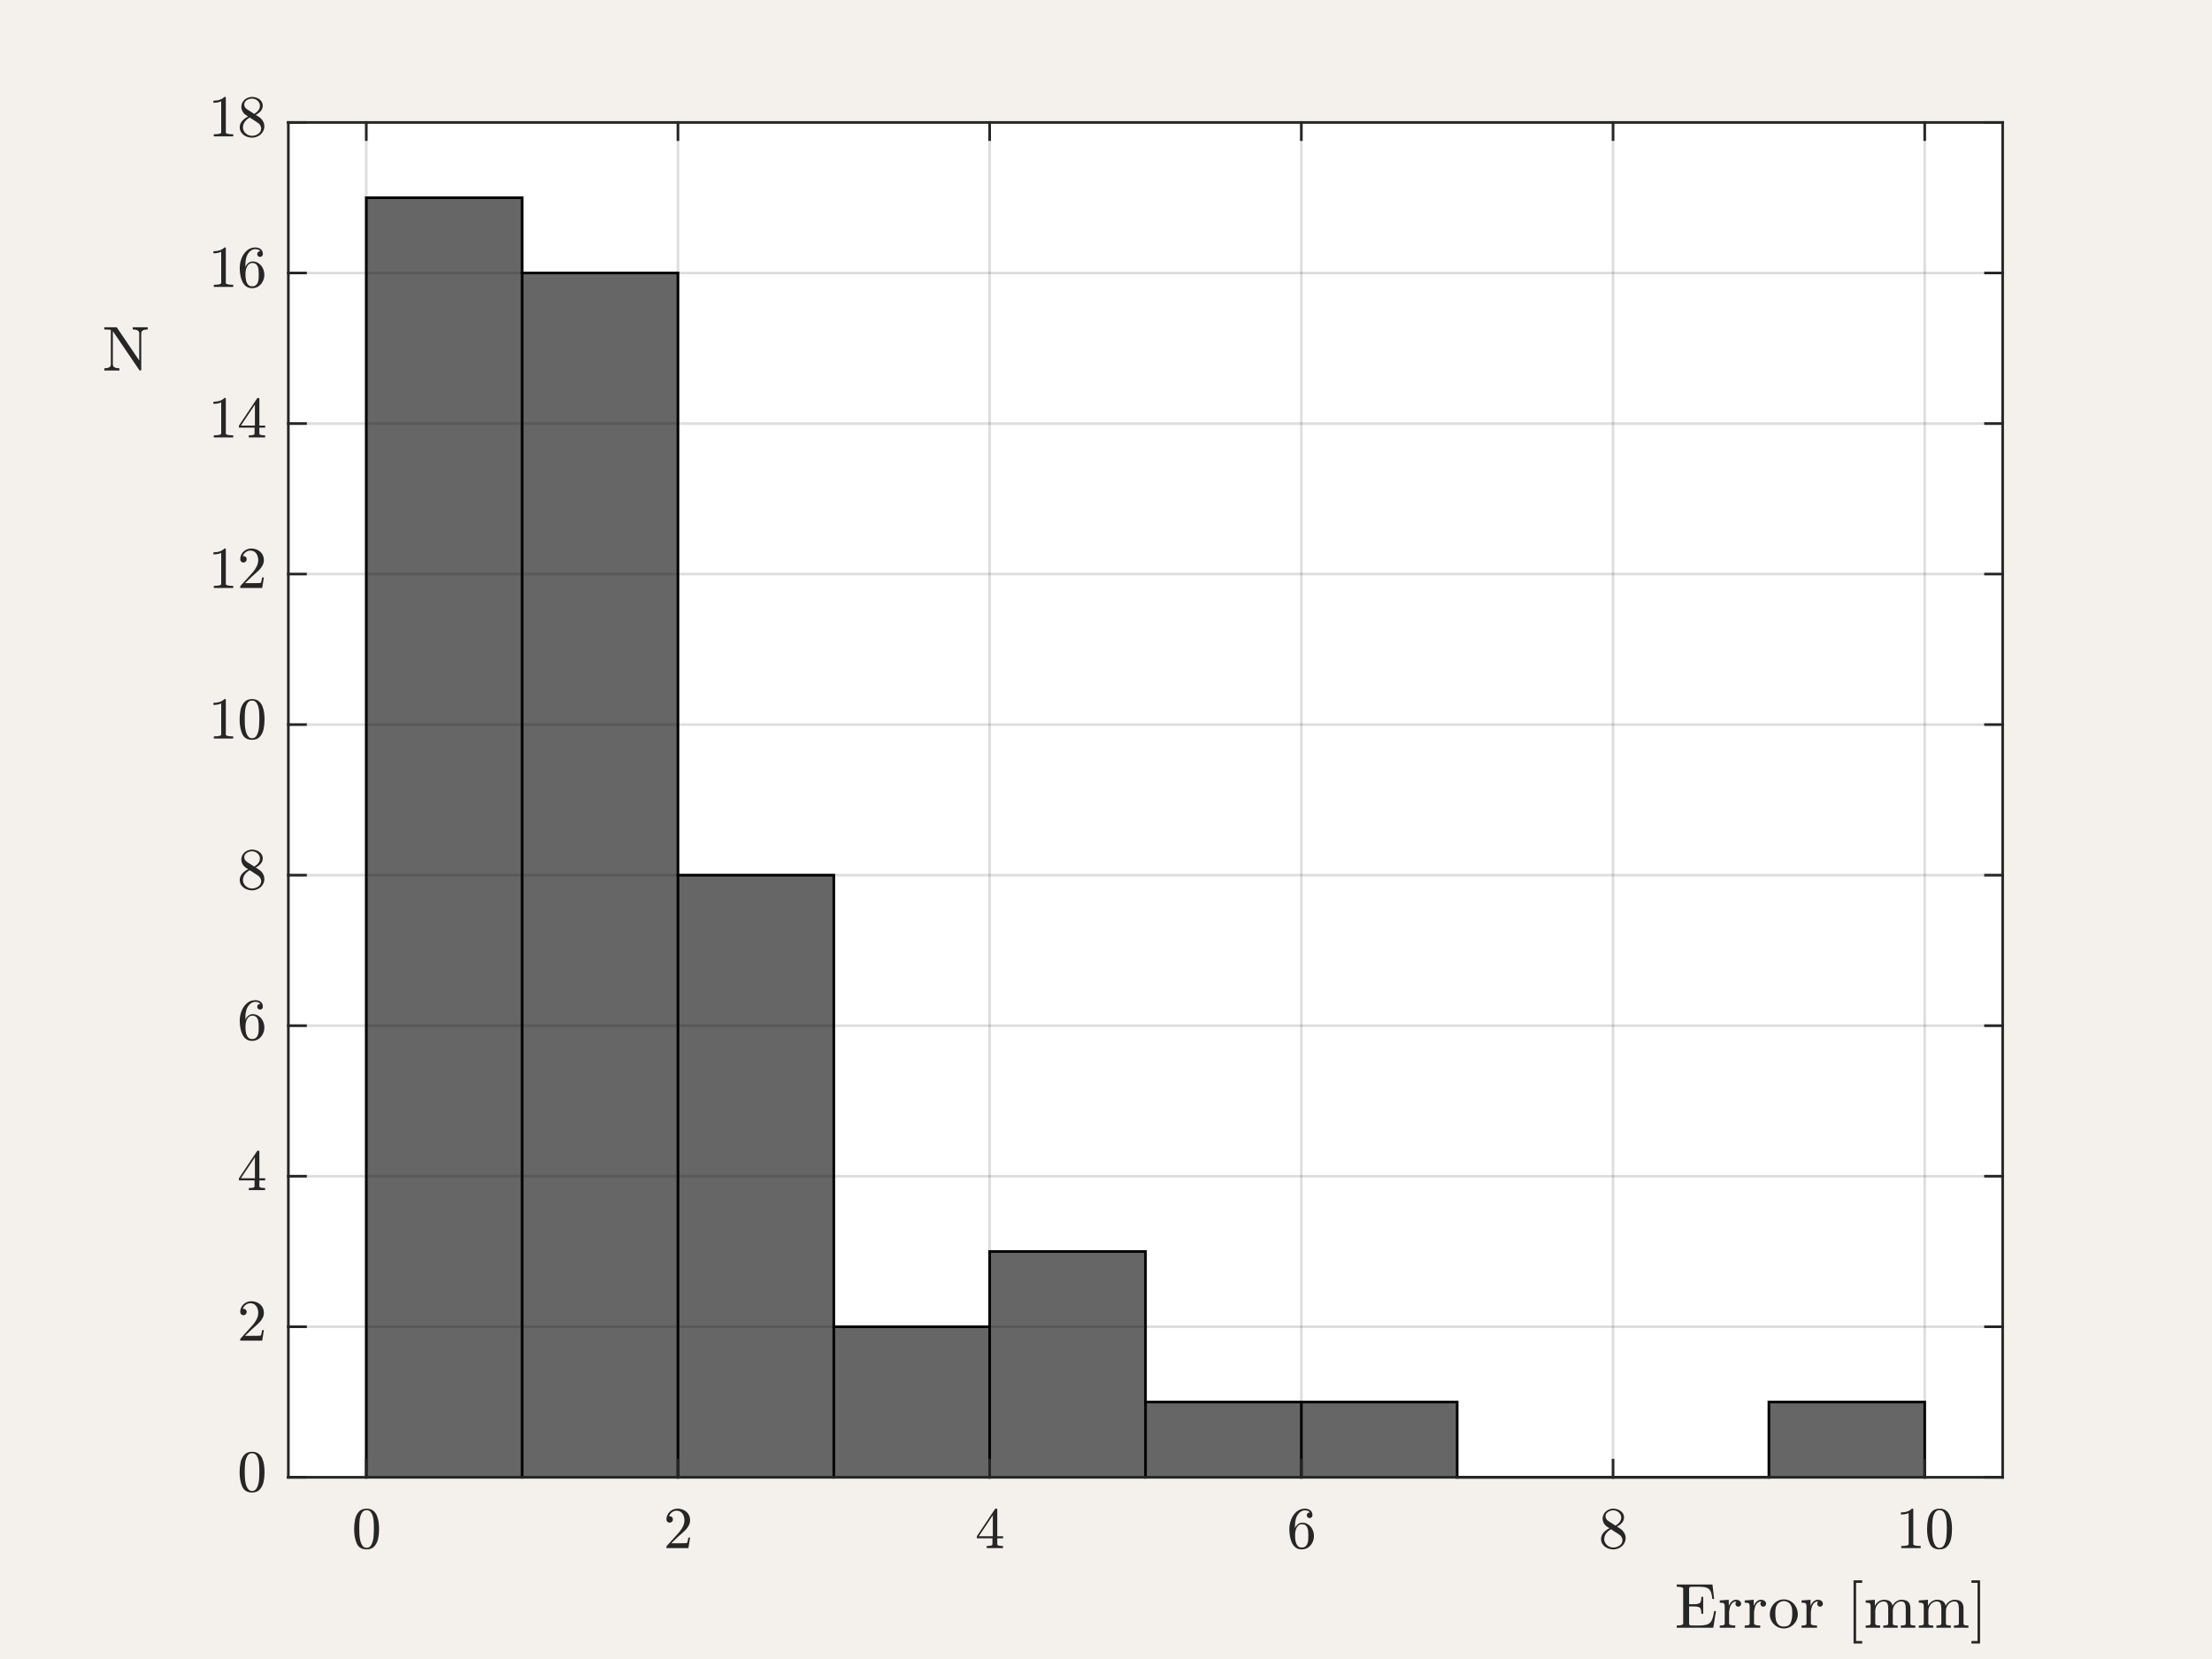 <?xml version="1.0" encoding="UTF-8"?>
<svg xmlns="http://www.w3.org/2000/svg" xmlns:xlink="http://www.w3.org/1999/xlink" width="420pt" height="315pt" viewBox="0 0 420 315" version="1.1">
<g id="surface1">
<rect x="0" y="0" width="420" height="315" style="fill:rgb(95.689%,94.51%,92.549%);fill-opacity:1;stroke:none;"/>
<rect x="0" y="0" width="420" height="315" style="fill:rgb(95.689%,94.51%,92.549%);fill-opacity:1;stroke:none;"/>
<path style=" stroke:none;fill-rule:nonzero;fill:rgb(100%,100%,100%);fill-opacity:1;" d="M 54.75 280.5 L 380.25 280.5 L 380.25 23.25 L 54.75 23.25 Z M 54.75 280.5 "/>
<path style="fill:none;stroke-width:0.667;stroke-linecap:butt;stroke-linejoin:round;stroke:rgb(14.899%,14.899%,14.899%);stroke-opacity:0.149;stroke-miterlimit:10;" d="M 92.729 374 L 92.729 31 " transform="matrix(0.75,0,0,0.75,0,0)"/>
<path style="fill:none;stroke-width:0.667;stroke-linecap:butt;stroke-linejoin:round;stroke:rgb(14.899%,14.899%,14.899%);stroke-opacity:0.149;stroke-miterlimit:10;" d="M 171.635 374 L 171.635 31 " transform="matrix(0.75,0,0,0.75,0,0)"/>
<path style="fill:none;stroke-width:0.667;stroke-linecap:butt;stroke-linejoin:round;stroke:rgb(14.899%,14.899%,14.899%);stroke-opacity:0.149;stroke-miterlimit:10;" d="M 250.547 374 L 250.547 31 " transform="matrix(0.75,0,0,0.75,0,0)"/>
<path style="fill:none;stroke-width:0.667;stroke-linecap:butt;stroke-linejoin:round;stroke:rgb(14.899%,14.899%,14.899%);stroke-opacity:0.149;stroke-miterlimit:10;" d="M 329.453 374 L 329.453 31 " transform="matrix(0.75,0,0,0.75,0,0)"/>
<path style="fill:none;stroke-width:0.667;stroke-linecap:butt;stroke-linejoin:round;stroke:rgb(14.899%,14.899%,14.899%);stroke-opacity:0.149;stroke-miterlimit:10;" d="M 408.365 374 L 408.365 31 " transform="matrix(0.75,0,0,0.75,0,0)"/>
<path style="fill:none;stroke-width:0.667;stroke-linecap:butt;stroke-linejoin:round;stroke:rgb(14.899%,14.899%,14.899%);stroke-opacity:0.149;stroke-miterlimit:10;" d="M 487.271 374 L 487.271 31 " transform="matrix(0.75,0,0,0.75,0,0)"/>
<path style="fill:none;stroke-width:0.667;stroke-linecap:butt;stroke-linejoin:round;stroke:rgb(14.899%,14.899%,14.899%);stroke-opacity:0.149;stroke-miterlimit:10;" d="M 507 374 L 73 374 " transform="matrix(0.75,0,0,0.75,0,0)"/>
<path style="fill:none;stroke-width:0.667;stroke-linecap:butt;stroke-linejoin:round;stroke:rgb(14.899%,14.899%,14.899%);stroke-opacity:0.149;stroke-miterlimit:10;" d="M 507 335.891 L 73 335.891 " transform="matrix(0.75,0,0,0.75,0,0)"/>
<path style="fill:none;stroke-width:0.667;stroke-linecap:butt;stroke-linejoin:round;stroke:rgb(14.899%,14.899%,14.899%);stroke-opacity:0.149;stroke-miterlimit:10;" d="M 507 297.776 L 73 297.776 " transform="matrix(0.75,0,0,0.75,0,0)"/>
<path style="fill:none;stroke-width:0.667;stroke-linecap:butt;stroke-linejoin:round;stroke:rgb(14.899%,14.899%,14.899%);stroke-opacity:0.149;stroke-miterlimit:10;" d="M 507 259.667 L 73 259.667 " transform="matrix(0.75,0,0,0.75,0,0)"/>
<path style="fill:none;stroke-width:0.667;stroke-linecap:butt;stroke-linejoin:round;stroke:rgb(14.899%,14.899%,14.899%);stroke-opacity:0.149;stroke-miterlimit:10;" d="M 507 221.557 L 73 221.557 " transform="matrix(0.75,0,0,0.75,0,0)"/>
<path style="fill:none;stroke-width:0.667;stroke-linecap:butt;stroke-linejoin:round;stroke:rgb(14.899%,14.899%,14.899%);stroke-opacity:0.149;stroke-miterlimit:10;" d="M 507 183.443 L 73 183.443 " transform="matrix(0.75,0,0,0.75,0,0)"/>
<path style="fill:none;stroke-width:0.667;stroke-linecap:butt;stroke-linejoin:round;stroke:rgb(14.899%,14.899%,14.899%);stroke-opacity:0.149;stroke-miterlimit:10;" d="M 507 145.333 L 73 145.333 " transform="matrix(0.75,0,0,0.75,0,0)"/>
<path style="fill:none;stroke-width:0.667;stroke-linecap:butt;stroke-linejoin:round;stroke:rgb(14.899%,14.899%,14.899%);stroke-opacity:0.149;stroke-miterlimit:10;" d="M 507 107.224 L 73 107.224 " transform="matrix(0.75,0,0,0.75,0,0)"/>
<path style="fill:none;stroke-width:0.667;stroke-linecap:butt;stroke-linejoin:round;stroke:rgb(14.899%,14.899%,14.899%);stroke-opacity:0.149;stroke-miterlimit:10;" d="M 507 69.109 L 73 69.109 " transform="matrix(0.75,0,0,0.75,0,0)"/>
<path style="fill:none;stroke-width:0.667;stroke-linecap:butt;stroke-linejoin:round;stroke:rgb(14.899%,14.899%,14.899%);stroke-opacity:0.149;stroke-miterlimit:10;" d="M 507 31 L 73 31 " transform="matrix(0.75,0,0,0.75,0,0)"/>
<path style=" stroke:none;fill-rule:nonzero;fill:rgb(0%,0%,0%);fill-opacity:0.6;" d="M 99.137 280.5 L 99.137 37.543 L 69.547 37.543 L 69.547 280.5 Z M 128.727 280.5 L 128.727 51.832 L 99.137 51.832 L 99.137 280.5 Z M 158.316 280.5 L 158.316 166.168 L 128.727 166.168 L 128.727 280.5 Z M 187.91 280.5 L 187.91 251.918 L 158.316 251.918 L 158.316 280.5 Z M 217.5 280.5 L 217.5 237.625 L 187.91 237.625 L 187.91 280.5 Z M 247.09 266.207 L 217.5 266.207 L 217.5 280.5 L 276.684 280.5 L 276.684 266.207 Z M 365.453 280.5 L 365.453 266.207 L 335.863 266.207 L 335.863 280.5 Z M 365.453 280.5 "/>
<path style="fill:none;stroke-width:0.667;stroke-linecap:square;stroke-linejoin:miter;stroke:rgb(0%,0%,0%);stroke-opacity:1;stroke-miterlimit:10;" d="M 92.729 374 L 92.729 50.057 L 132.182 50.057 L 132.182 374 " transform="matrix(0.75,0,0,0.75,0,0)"/>
<path style="fill:none;stroke-width:0.667;stroke-linecap:square;stroke-linejoin:miter;stroke:rgb(0%,0%,0%);stroke-opacity:1;stroke-miterlimit:10;" d="M 132.182 69.109 L 171.635 69.109 L 171.635 374 " transform="matrix(0.75,0,0,0.75,0,0)"/>
<path style="fill:none;stroke-width:0.667;stroke-linecap:square;stroke-linejoin:miter;stroke:rgb(0%,0%,0%);stroke-opacity:1;stroke-miterlimit:10;" d="M 171.635 221.557 L 211.089 221.557 L 211.089 374 " transform="matrix(0.75,0,0,0.75,0,0)"/>
<path style="fill:none;stroke-width:0.667;stroke-linecap:square;stroke-linejoin:miter;stroke:rgb(0%,0%,0%);stroke-opacity:1;stroke-miterlimit:10;" d="M 211.089 335.891 L 250.547 335.891 " transform="matrix(0.75,0,0,0.75,0,0)"/>
<path style="fill:none;stroke-width:0.667;stroke-linecap:square;stroke-linejoin:miter;stroke:rgb(0%,0%,0%);stroke-opacity:1;stroke-miterlimit:10;" d="M 250.547 374 L 250.547 316.833 L 290 316.833 L 290 374 " transform="matrix(0.75,0,0,0.75,0,0)"/>
<path style="fill:none;stroke-width:0.667;stroke-linecap:square;stroke-linejoin:miter;stroke:rgb(0%,0%,0%);stroke-opacity:1;stroke-miterlimit:10;" d="M 290 354.943 L 329.453 354.943 L 329.453 374 " transform="matrix(0.75,0,0,0.75,0,0)"/>
<path style="fill:none;stroke-width:0.667;stroke-linecap:square;stroke-linejoin:miter;stroke:rgb(0%,0%,0%);stroke-opacity:1;stroke-miterlimit:10;" d="M 329.453 354.943 L 368.911 354.943 L 368.911 374 " transform="matrix(0.75,0,0,0.75,0,0)"/>
<path style="fill:none;stroke-width:0.667;stroke-linecap:square;stroke-linejoin:miter;stroke:rgb(0%,0%,0%);stroke-opacity:1;stroke-miterlimit:10;" d="M 368.911 374 L 408.365 374 " transform="matrix(0.75,0,0,0.75,0,0)"/>
<path style="fill:none;stroke-width:0.667;stroke-linecap:square;stroke-linejoin:miter;stroke:rgb(0%,0%,0%);stroke-opacity:1;stroke-miterlimit:10;" d="M 408.365 374 L 447.818 374 " transform="matrix(0.75,0,0,0.75,0,0)"/>
<path style="fill:none;stroke-width:0.667;stroke-linecap:square;stroke-linejoin:miter;stroke:rgb(0%,0%,0%);stroke-opacity:1;stroke-miterlimit:10;" d="M 447.818 374 L 447.818 354.943 L 487.271 354.943 L 487.271 374 " transform="matrix(0.75,0,0,0.75,0,0)"/>
<path style="fill:none;stroke-width:0.667;stroke-linecap:square;stroke-linejoin:round;stroke:rgb(14.899%,14.899%,14.899%);stroke-opacity:1;stroke-miterlimit:10;" d="M 73 374 L 507 374 " transform="matrix(0.75,0,0,0.75,0,0)"/>
<path style="fill:none;stroke-width:0.667;stroke-linecap:square;stroke-linejoin:round;stroke:rgb(14.899%,14.899%,14.899%);stroke-opacity:1;stroke-miterlimit:10;" d="M 73 31 L 507 31 " transform="matrix(0.75,0,0,0.75,0,0)"/>
<path style="fill:none;stroke-width:0.667;stroke-linecap:square;stroke-linejoin:round;stroke:rgb(14.899%,14.899%,14.899%);stroke-opacity:1;stroke-miterlimit:10;" d="M 92.729 374 L 92.729 369.661 " transform="matrix(0.75,0,0,0.75,0,0)"/>
<path style="fill:none;stroke-width:0.667;stroke-linecap:square;stroke-linejoin:round;stroke:rgb(14.899%,14.899%,14.899%);stroke-opacity:1;stroke-miterlimit:10;" d="M 171.635 374 L 171.635 369.661 " transform="matrix(0.75,0,0,0.75,0,0)"/>
<path style="fill:none;stroke-width:0.667;stroke-linecap:square;stroke-linejoin:round;stroke:rgb(14.899%,14.899%,14.899%);stroke-opacity:1;stroke-miterlimit:10;" d="M 250.547 374 L 250.547 369.661 " transform="matrix(0.75,0,0,0.75,0,0)"/>
<path style="fill:none;stroke-width:0.667;stroke-linecap:square;stroke-linejoin:round;stroke:rgb(14.899%,14.899%,14.899%);stroke-opacity:1;stroke-miterlimit:10;" d="M 329.453 374 L 329.453 369.661 " transform="matrix(0.75,0,0,0.75,0,0)"/>
<path style="fill:none;stroke-width:0.667;stroke-linecap:square;stroke-linejoin:round;stroke:rgb(14.899%,14.899%,14.899%);stroke-opacity:1;stroke-miterlimit:10;" d="M 408.365 374 L 408.365 369.661 " transform="matrix(0.75,0,0,0.75,0,0)"/>
<path style="fill:none;stroke-width:0.667;stroke-linecap:square;stroke-linejoin:round;stroke:rgb(14.899%,14.899%,14.899%);stroke-opacity:1;stroke-miterlimit:10;" d="M 487.271 374 L 487.271 369.661 " transform="matrix(0.75,0,0,0.75,0,0)"/>
<path style="fill:none;stroke-width:0.667;stroke-linecap:square;stroke-linejoin:round;stroke:rgb(14.899%,14.899%,14.899%);stroke-opacity:1;stroke-miterlimit:10;" d="M 92.729 31 L 92.729 35.339 " transform="matrix(0.75,0,0,0.75,0,0)"/>
<path style="fill:none;stroke-width:0.667;stroke-linecap:square;stroke-linejoin:round;stroke:rgb(14.899%,14.899%,14.899%);stroke-opacity:1;stroke-miterlimit:10;" d="M 171.635 31 L 171.635 35.339 " transform="matrix(0.75,0,0,0.75,0,0)"/>
<path style="fill:none;stroke-width:0.667;stroke-linecap:square;stroke-linejoin:round;stroke:rgb(14.899%,14.899%,14.899%);stroke-opacity:1;stroke-miterlimit:10;" d="M 250.547 31 L 250.547 35.339 " transform="matrix(0.75,0,0,0.75,0,0)"/>
<path style="fill:none;stroke-width:0.667;stroke-linecap:square;stroke-linejoin:round;stroke:rgb(14.899%,14.899%,14.899%);stroke-opacity:1;stroke-miterlimit:10;" d="M 329.453 31 L 329.453 35.339 " transform="matrix(0.75,0,0,0.75,0,0)"/>
<path style="fill:none;stroke-width:0.667;stroke-linecap:square;stroke-linejoin:round;stroke:rgb(14.899%,14.899%,14.899%);stroke-opacity:1;stroke-miterlimit:10;" d="M 408.365 31 L 408.365 35.339 " transform="matrix(0.75,0,0,0.75,0,0)"/>
<path style="fill:none;stroke-width:0.667;stroke-linecap:square;stroke-linejoin:round;stroke:rgb(14.899%,14.899%,14.899%);stroke-opacity:1;stroke-miterlimit:10;" d="M 487.271 31 L 487.271 35.339 " transform="matrix(0.75,0,0,0.75,0,0)"/>
<path style=" stroke:none;fill-rule:nonzero;fill:rgb(14.899%,14.899%,14.899%);fill-opacity:1;" d="M 69.609 294.188 C 68.688 294.188 68.062 293.809 67.734 293.051 C 67.406 292.293 67.242 291.395 67.242 290.355 C 67.242 289.699 67.301 289.082 67.418 288.508 C 67.535 287.934 67.77 287.449 68.121 287.051 C 68.473 286.652 68.969 286.453 69.609 286.453 C 70.102 286.453 70.504 286.57 70.82 286.809 C 71.137 287.047 71.379 287.359 71.543 287.742 C 71.707 288.125 71.82 288.535 71.883 288.973 C 71.945 289.41 71.977 289.871 71.977 290.355 C 71.977 290.996 71.914 291.598 71.793 292.16 C 71.672 292.723 71.438 293.199 71.09 293.594 C 70.742 293.988 70.25 294.188 69.609 294.188 Z M 69.609 293.895 C 70.023 293.895 70.332 293.68 70.539 293.254 C 70.746 292.828 70.875 292.355 70.922 291.832 C 70.969 291.309 70.992 290.754 70.992 290.168 C 70.992 289.605 70.969 289.086 70.922 288.609 C 70.875 288.133 70.75 287.699 70.547 287.312 C 70.344 286.926 70.031 286.734 69.609 286.734 C 69.188 286.734 68.871 286.93 68.664 287.32 C 68.457 287.711 68.332 288.141 68.285 288.613 C 68.238 289.086 68.215 289.605 68.215 290.168 C 68.215 290.59 68.223 290.984 68.242 291.355 C 68.262 291.727 68.316 292.109 68.406 292.5 C 68.496 292.891 68.641 293.219 68.836 293.488 C 69.031 293.758 69.289 293.895 69.609 293.895 Z M 69.609 293.895 "/>
<path style=" stroke:none;fill-rule:nonzero;fill:rgb(14.899%,14.899%,14.899%);fill-opacity:1;" d="M 126.539 293.941 L 126.539 293.637 C 126.539 293.621 126.547 293.602 126.562 293.578 L 128.309 291.645 C 128.574 291.355 128.789 291.113 128.953 290.922 C 129.117 290.73 129.281 290.508 129.441 290.254 C 129.602 290 129.727 289.742 129.82 289.48 C 129.914 289.219 129.961 288.945 129.961 288.656 C 129.961 288.344 129.906 288.047 129.793 287.766 C 129.68 287.484 129.508 287.258 129.281 287.09 C 129.055 286.922 128.781 286.84 128.461 286.84 C 128.141 286.84 127.852 286.938 127.59 287.137 C 127.328 287.336 127.141 287.59 127.031 287.895 C 127.062 287.887 127.105 287.883 127.16 287.883 C 127.324 287.883 127.469 287.938 127.59 288.051 C 127.711 288.164 127.77 288.312 127.77 288.492 C 127.77 288.664 127.711 288.809 127.59 288.93 C 127.469 289.051 127.324 289.113 127.16 289.113 C 126.98 289.113 126.832 289.051 126.715 288.93 C 126.598 288.809 126.539 288.664 126.539 288.492 C 126.539 288.211 126.594 287.945 126.699 287.699 C 126.805 287.453 126.957 287.234 127.156 287.043 C 127.355 286.852 127.578 286.707 127.828 286.605 C 128.078 286.504 128.344 286.453 128.625 286.453 C 129.055 286.453 129.457 286.543 129.828 286.723 C 130.199 286.902 130.492 287.156 130.707 287.488 C 130.922 287.82 131.027 288.211 131.027 288.656 C 131.027 288.977 130.957 289.281 130.816 289.574 C 130.676 289.867 130.496 290.137 130.273 290.379 C 130.051 290.621 129.762 290.895 129.41 291.199 C 129.059 291.504 128.828 291.707 128.719 291.809 L 127.453 293.027 L 128.531 293.027 C 129.062 293.027 129.508 293.023 129.863 293.016 C 130.219 293.008 130.406 292.992 130.43 292.969 C 130.516 292.875 130.605 292.531 130.699 291.938 L 131.027 291.938 L 130.711 293.941 Z M 126.539 293.941 "/>
<path style=" stroke:none;fill-rule:nonzero;fill:rgb(14.899%,14.899%,14.899%);fill-opacity:1;" d="M 185.477 292.09 L 185.477 291.691 L 188.945 286.5 C 188.977 286.469 189.016 286.453 189.062 286.453 L 189.227 286.453 C 189.312 286.453 189.355 286.492 189.355 286.57 L 189.355 291.691 L 190.457 291.691 L 190.457 292.09 L 189.355 292.09 L 189.355 293.191 C 189.355 293.34 189.465 293.434 189.684 293.477 C 189.902 293.52 190.156 293.543 190.445 293.543 L 190.445 293.941 L 187.352 293.941 L 187.352 293.543 C 187.641 293.543 187.895 293.52 188.113 293.477 C 188.332 293.434 188.441 293.34 188.441 293.191 L 188.441 292.09 Z M 185.852 291.691 L 188.512 291.691 L 188.512 287.707 Z M 185.852 291.691 "/>
<path style=" stroke:none;fill-rule:nonzero;fill:rgb(14.899%,14.899%,14.899%);fill-opacity:1;" d="M 247.152 294.188 C 246.684 294.188 246.297 294.062 245.988 293.816 C 245.68 293.57 245.438 293.25 245.266 292.855 C 245.094 292.461 244.977 292.047 244.91 291.613 C 244.844 291.18 244.809 290.746 244.809 290.309 C 244.809 289.715 244.926 289.117 245.156 288.52 C 245.387 287.922 245.727 287.43 246.176 287.039 C 246.625 286.648 247.156 286.453 247.773 286.453 C 248.031 286.453 248.273 286.5 248.496 286.594 C 248.719 286.688 248.891 286.828 249.016 287.02 C 249.141 287.211 249.203 287.441 249.203 287.707 C 249.203 287.863 249.152 287.992 249.047 288.094 C 248.941 288.195 248.809 288.246 248.652 288.246 C 248.512 288.246 248.391 288.191 248.285 288.086 C 248.18 287.98 248.125 287.855 248.125 287.707 C 248.125 287.559 248.18 287.43 248.285 287.324 C 248.391 287.219 248.512 287.168 248.652 287.168 L 248.723 287.168 C 248.621 287.035 248.484 286.934 248.312 286.867 C 248.141 286.801 247.961 286.77 247.773 286.77 C 247.547 286.77 247.34 286.82 247.148 286.922 C 246.957 287.023 246.781 287.156 246.625 287.324 C 246.469 287.492 246.34 287.68 246.238 287.883 C 246.137 288.086 246.059 288.316 246.004 288.574 C 245.949 288.832 245.914 289.074 245.898 289.301 C 245.883 289.527 245.875 289.812 245.875 290.156 C 246.008 289.852 246.195 289.602 246.438 289.406 C 246.68 289.211 246.949 289.113 247.246 289.113 C 247.582 289.113 247.887 289.18 248.16 289.316 C 248.434 289.453 248.672 289.641 248.871 289.879 C 249.07 290.117 249.223 290.391 249.328 290.699 C 249.434 291.008 249.484 291.32 249.484 291.633 C 249.484 292.07 249.387 292.488 249.191 292.887 C 248.996 293.285 248.723 293.602 248.367 293.836 C 248.012 294.07 247.605 294.188 247.152 294.188 Z M 247.152 293.836 C 247.441 293.836 247.676 293.77 247.852 293.637 C 248.027 293.504 248.156 293.328 248.238 293.109 C 248.32 292.891 248.371 292.668 248.391 292.445 C 248.41 292.223 248.418 291.953 248.418 291.633 C 248.418 291.211 248.398 290.848 248.359 290.547 C 248.32 290.246 248.211 289.98 248.031 289.75 C 247.852 289.52 247.578 289.406 247.211 289.406 C 246.906 289.406 246.656 289.508 246.461 289.715 C 246.266 289.922 246.125 290.184 246.035 290.496 C 245.945 290.809 245.898 291.109 245.898 291.398 C 245.898 291.5 245.902 291.574 245.91 291.621 C 245.91 291.637 245.91 291.645 245.906 291.648 C 245.902 291.652 245.898 291.664 245.898 291.68 C 245.898 292 245.934 292.324 246 292.652 C 246.066 292.98 246.191 293.258 246.375 293.488 C 246.559 293.719 246.816 293.836 247.152 293.836 Z M 247.152 293.836 "/>
<path style=" stroke:none;fill-rule:nonzero;fill:rgb(14.899%,14.899%,14.899%);fill-opacity:1;" d="M 303.992 292.23 C 303.992 291.785 304.141 291.387 304.438 291.039 C 304.734 290.691 305.117 290.402 305.586 290.168 L 305.164 289.898 C 304.906 289.734 304.695 289.512 304.535 289.23 C 304.375 288.949 304.297 288.656 304.297 288.352 C 304.297 287.992 304.391 287.668 304.578 287.379 C 304.766 287.09 305.016 286.863 305.332 286.699 C 305.648 286.535 305.984 286.453 306.336 286.453 C 306.672 286.453 306.992 286.52 307.301 286.652 C 307.609 286.785 307.863 286.977 308.062 287.23 C 308.262 287.484 308.363 287.789 308.363 288.141 C 308.363 288.391 308.305 288.621 308.188 288.836 C 308.07 289.051 307.906 289.246 307.699 289.418 C 307.492 289.59 307.273 289.738 307.039 289.863 L 307.672 290.273 C 307.969 290.469 308.207 290.723 308.391 291.035 C 308.574 291.348 308.668 291.68 308.668 292.031 C 308.668 292.438 308.559 292.805 308.34 293.137 C 308.121 293.469 307.832 293.727 307.473 293.91 C 307.113 294.094 306.734 294.188 306.336 294.188 C 305.945 294.188 305.57 294.109 305.211 293.953 C 304.852 293.797 304.559 293.566 304.332 293.266 C 304.105 292.965 303.992 292.621 303.992 292.23 Z M 304.602 292.23 C 304.602 292.527 304.684 292.797 304.848 293.043 C 305.012 293.289 305.227 293.484 305.496 293.625 C 305.766 293.766 306.047 293.836 306.336 293.836 C 306.773 293.836 307.168 293.707 307.523 293.449 C 307.879 293.191 308.059 292.855 308.059 292.441 C 308.059 292.293 308.027 292.148 307.969 292.008 C 307.91 291.867 307.832 291.738 307.73 291.625 C 307.629 291.512 307.516 291.418 307.391 291.34 L 305.891 290.367 C 305.656 290.492 305.438 290.648 305.238 290.84 C 305.039 291.031 304.883 291.246 304.77 291.48 C 304.656 291.715 304.602 291.965 304.602 292.23 Z M 305.375 288.797 L 306.746 289.676 C 307.059 289.496 307.316 289.273 307.52 289.012 C 307.723 288.75 307.824 288.461 307.824 288.141 C 307.824 287.883 307.75 287.648 307.605 287.438 C 307.461 287.227 307.277 287.062 307.051 286.945 C 306.824 286.828 306.582 286.77 306.324 286.77 C 306.098 286.77 305.867 286.812 305.637 286.902 C 305.406 286.992 305.219 287.125 305.07 287.297 C 304.922 287.469 304.848 287.672 304.848 287.906 C 304.848 288.258 305.023 288.555 305.375 288.797 Z M 305.375 288.797 "/>
<path style=" stroke:none;fill-rule:nonzero;fill:rgb(14.899%,14.899%,14.899%);fill-opacity:1;" d="M 360.996 293.941 L 360.996 293.543 C 361.934 293.543 362.402 293.426 362.402 293.191 L 362.402 287.285 C 362.012 287.473 361.52 287.566 360.926 287.566 L 360.926 287.168 C 361.848 287.168 362.543 286.93 363.012 286.453 L 363.176 286.453 C 363.199 286.453 363.223 286.461 363.246 286.48 C 363.27 286.5 363.281 286.523 363.281 286.547 L 363.281 293.191 C 363.281 293.426 363.75 293.543 364.688 293.543 L 364.688 293.941 Z M 360.996 293.941 "/>
<path style=" stroke:none;fill-rule:nonzero;fill:rgb(14.899%,14.899%,14.899%);fill-opacity:1;" d="M 368.266 294.188 C 367.344 294.188 366.719 293.809 366.391 293.051 C 366.062 292.293 365.898 291.395 365.898 290.355 C 365.898 289.699 365.957 289.082 366.074 288.508 C 366.191 287.934 366.426 287.449 366.777 287.051 C 367.129 286.652 367.625 286.453 368.266 286.453 C 368.758 286.453 369.164 286.57 369.48 286.809 C 369.797 287.047 370.035 287.359 370.199 287.742 C 370.363 288.125 370.477 288.535 370.539 288.973 C 370.602 289.41 370.633 289.871 370.633 290.355 C 370.633 290.996 370.574 291.598 370.453 292.16 C 370.332 292.723 370.098 293.199 369.75 293.594 C 369.402 293.988 368.906 294.188 368.266 294.188 Z M 368.266 293.895 C 368.68 293.895 368.992 293.68 369.199 293.254 C 369.406 292.828 369.531 292.355 369.578 291.832 C 369.625 291.309 369.648 290.754 369.648 290.168 C 369.648 289.605 369.625 289.086 369.578 288.609 C 369.531 288.133 369.406 287.699 369.203 287.312 C 369 286.926 368.688 286.734 368.266 286.734 C 367.844 286.734 367.531 286.93 367.324 287.32 C 367.117 287.711 366.988 288.141 366.941 288.613 C 366.895 289.086 366.871 289.605 366.871 290.168 C 366.871 290.59 366.883 290.984 366.902 291.355 C 366.922 291.727 366.977 292.109 367.066 292.5 C 367.156 292.891 367.297 293.219 367.492 293.488 C 367.688 293.758 367.945 293.895 368.266 293.895 Z M 368.266 293.895 "/>
<path style=" stroke:none;fill-rule:nonzero;fill:rgb(14.899%,14.899%,14.899%);fill-opacity:1;" d="M 318.363 309.062 L 318.363 308.641 C 319.184 308.641 319.594 308.512 319.594 308.254 L 319.594 301.668 C 319.594 301.41 319.184 301.281 318.363 301.281 L 318.363 300.859 L 325.148 300.859 L 325.477 303.613 L 325.137 303.613 C 325.051 302.918 324.93 302.414 324.773 302.102 C 324.617 301.789 324.367 301.574 324.027 301.457 C 323.688 301.34 323.18 301.281 322.5 301.281 L 321.328 301.281 C 321.18 301.281 321.066 301.289 320.988 301.301 C 320.91 301.312 320.844 301.348 320.793 301.406 C 320.742 301.465 320.719 301.551 320.719 301.668 L 320.719 304.598 L 321.598 304.598 C 322.004 304.598 322.309 304.562 322.512 304.492 C 322.715 304.422 322.852 304.293 322.926 304.102 C 323 303.91 323.039 303.605 323.039 303.191 L 323.391 303.191 L 323.391 306.414 L 323.039 306.414 C 323.039 306.008 323 305.707 322.926 305.512 C 322.852 305.316 322.715 305.188 322.512 305.121 C 322.309 305.055 322.004 305.02 321.598 305.02 L 320.719 305.02 L 320.719 308.254 C 320.719 308.426 320.766 308.535 320.863 308.578 C 320.961 308.621 321.117 308.641 321.328 308.641 L 322.594 308.641 C 323.148 308.641 323.598 308.598 323.941 308.508 C 324.285 308.418 324.551 308.27 324.738 308.066 C 324.926 307.863 325.07 307.598 325.176 307.27 C 325.281 306.941 325.379 306.488 325.465 305.91 L 325.816 305.91 L 325.312 309.062 Z M 318.363 309.062 "/>
<path style=" stroke:none;fill-rule:nonzero;fill:rgb(14.899%,14.899%,14.899%);fill-opacity:1;" d="M 326.539 309.062 L 326.539 308.641 C 326.812 308.641 327.035 308.621 327.211 308.578 C 327.387 308.535 327.477 308.426 327.477 308.254 L 327.477 304.984 C 327.477 304.766 327.441 304.609 327.375 304.516 C 327.309 304.422 327.215 304.363 327.094 304.34 C 326.973 304.316 326.789 304.305 326.539 304.305 L 326.539 303.883 L 328.25 303.754 L 328.25 304.926 C 328.383 304.582 328.566 304.301 328.805 304.082 C 329.043 303.863 329.332 303.754 329.668 303.754 C 329.91 303.754 330.125 303.824 330.312 303.965 C 330.5 304.105 330.594 304.293 330.594 304.527 C 330.594 304.668 330.539 304.793 330.434 304.902 C 330.328 305.012 330.203 305.066 330.055 305.066 C 329.906 305.066 329.777 305.016 329.672 304.91 C 329.566 304.805 329.516 304.676 329.516 304.527 C 329.516 304.309 329.59 304.156 329.738 304.07 L 329.668 304.07 C 329.348 304.07 329.082 304.188 328.875 304.422 C 328.668 304.656 328.523 304.949 328.438 305.297 C 328.352 305.645 328.309 305.973 328.309 306.285 L 328.309 308.254 C 328.309 308.512 328.699 308.641 329.48 308.641 L 329.48 309.062 Z M 326.539 309.062 "/>
<path style=" stroke:none;fill-rule:nonzero;fill:rgb(14.899%,14.899%,14.899%);fill-opacity:1;" d="M 331.277 309.062 L 331.277 308.641 C 331.551 308.641 331.777 308.621 331.953 308.578 C 332.129 308.535 332.215 308.426 332.215 308.254 L 332.215 304.984 C 332.215 304.766 332.184 304.609 332.117 304.516 C 332.051 304.422 331.957 304.363 331.836 304.34 C 331.715 304.316 331.527 304.305 331.277 304.305 L 331.277 303.883 L 332.988 303.754 L 332.988 304.926 C 333.121 304.582 333.309 304.301 333.547 304.082 C 333.785 303.863 334.07 303.754 334.406 303.754 C 334.648 303.754 334.863 303.824 335.051 303.965 C 335.238 304.105 335.332 304.293 335.332 304.527 C 335.332 304.668 335.281 304.793 335.176 304.902 C 335.07 305.012 334.941 305.066 334.793 305.066 C 334.645 305.066 334.52 305.016 334.414 304.91 C 334.309 304.805 334.254 304.676 334.254 304.527 C 334.254 304.309 334.328 304.156 334.477 304.07 L 334.406 304.07 C 334.086 304.07 333.824 304.188 333.617 304.422 C 333.41 304.656 333.262 304.949 333.176 305.297 C 333.09 305.645 333.047 305.973 333.047 306.285 L 333.047 308.254 C 333.047 308.512 333.438 308.641 334.219 308.641 L 334.219 309.062 Z M 331.277 309.062 "/>
<path style=" stroke:none;fill-rule:nonzero;fill:rgb(14.899%,14.899%,14.899%);fill-opacity:1;" d="M 338.699 309.203 C 338.223 309.203 337.781 309.082 337.371 308.836 C 336.961 308.59 336.637 308.262 336.398 307.852 C 336.16 307.441 336.039 306.992 336.039 306.508 C 336.039 306.141 336.105 305.789 336.234 305.449 C 336.363 305.109 336.551 304.805 336.797 304.535 C 337.043 304.266 337.328 304.055 337.652 303.906 C 337.977 303.758 338.324 303.684 338.699 303.684 C 339.191 303.684 339.641 303.812 340.047 304.07 C 340.453 304.328 340.773 304.676 341.008 305.113 C 341.242 305.551 341.359 306.016 341.359 306.508 C 341.359 306.984 341.242 307.43 341.004 307.844 C 340.766 308.258 340.441 308.59 340.031 308.836 C 339.621 309.082 339.176 309.203 338.699 309.203 Z M 338.699 308.84 C 339.34 308.84 339.77 308.609 339.984 308.145 C 340.199 307.68 340.305 307.086 340.305 306.367 C 340.305 305.969 340.285 305.637 340.242 305.371 C 340.199 305.105 340.105 304.867 339.965 304.656 C 339.871 304.523 339.758 304.406 339.621 304.305 C 339.484 304.203 339.336 304.129 339.18 304.078 C 339.023 304.027 338.863 304 338.699 304 C 338.449 304 338.215 304.059 337.992 304.172 C 337.77 304.285 337.582 304.445 337.434 304.656 C 337.285 304.883 337.191 305.133 337.148 305.402 C 337.105 305.672 337.082 305.992 337.082 306.367 C 337.082 306.82 337.121 307.227 337.199 307.582 C 337.277 307.938 337.438 308.234 337.676 308.477 C 337.914 308.719 338.254 308.84 338.699 308.84 Z M 338.699 308.84 "/>
<path style=" stroke:none;fill-rule:nonzero;fill:rgb(14.899%,14.899%,14.899%);fill-opacity:1;" d="M 342.066 309.062 L 342.066 308.641 C 342.34 308.641 342.566 308.621 342.742 308.578 C 342.918 308.535 343.004 308.426 343.004 308.254 L 343.004 304.984 C 343.004 304.766 342.973 304.609 342.906 304.516 C 342.84 304.422 342.746 304.363 342.625 304.34 C 342.504 304.316 342.316 304.305 342.066 304.305 L 342.066 303.883 L 343.777 303.754 L 343.777 304.926 C 343.91 304.582 344.098 304.301 344.336 304.082 C 344.574 303.863 344.859 303.754 345.195 303.754 C 345.438 303.754 345.652 303.824 345.84 303.965 C 346.027 304.105 346.121 304.293 346.121 304.527 C 346.121 304.668 346.07 304.793 345.965 304.902 C 345.859 305.012 345.73 305.066 345.582 305.066 C 345.434 305.066 345.309 305.016 345.203 304.91 C 345.098 304.805 345.043 304.676 345.043 304.527 C 345.043 304.309 345.117 304.156 345.266 304.07 L 345.195 304.07 C 344.875 304.07 344.613 304.188 344.406 304.422 C 344.199 304.656 344.051 304.949 343.965 305.297 C 343.879 305.645 343.836 305.973 343.836 306.285 L 343.836 308.254 C 343.836 308.512 344.227 308.641 345.008 308.641 L 345.008 309.062 Z M 342.066 309.062 "/>
<path style=" stroke:none;fill-rule:nonzero;fill:rgb(14.899%,14.899%,14.899%);fill-opacity:1;" d="M 351.941 312.062 L 351.941 300.062 L 353.582 300.062 L 353.582 300.543 L 352.422 300.543 L 352.422 311.582 L 353.582 311.582 L 353.582 312.062 Z M 351.941 312.062 "/>
<path style=" stroke:none;fill-rule:nonzero;fill:rgb(14.899%,14.899%,14.899%);fill-opacity:1;" d="M 354.246 309.062 L 354.246 308.641 C 354.52 308.641 354.746 308.621 354.922 308.578 C 355.098 308.535 355.184 308.426 355.184 308.254 L 355.184 304.984 C 355.184 304.766 355.152 304.609 355.086 304.516 C 355.02 304.422 354.926 304.363 354.805 304.34 C 354.684 304.316 354.496 304.305 354.246 304.305 L 354.246 303.883 L 355.98 303.754 L 355.98 304.926 C 356.145 304.582 356.383 304.301 356.695 304.082 C 357.008 303.863 357.352 303.754 357.727 303.754 C 358.648 303.754 359.188 304.129 359.344 304.879 C 359.508 304.543 359.746 304.273 360.055 304.066 C 360.363 303.859 360.699 303.754 361.066 303.754 C 361.426 303.754 361.73 303.812 361.98 303.93 C 362.23 304.047 362.418 304.227 362.543 304.469 C 362.668 304.711 362.73 305.012 362.73 305.371 L 362.73 308.254 C 362.73 308.426 362.82 308.535 362.996 308.578 C 363.172 308.621 363.395 308.641 363.668 308.641 L 363.668 309.062 L 360.914 309.062 L 360.914 308.641 C 361.188 308.641 361.414 308.621 361.59 308.578 C 361.766 308.535 361.852 308.426 361.852 308.254 L 361.852 305.406 C 361.852 305.008 361.797 304.688 361.684 304.441 C 361.57 304.195 361.336 304.07 360.984 304.07 C 360.523 304.07 360.145 304.258 359.844 304.629 C 359.543 305 359.391 305.418 359.391 305.887 L 359.391 308.254 C 359.391 308.426 359.48 308.535 359.656 308.578 C 359.832 308.621 360.055 308.641 360.328 308.641 L 360.328 309.062 L 357.586 309.062 L 357.586 308.641 C 357.859 308.641 358.086 308.621 358.262 308.578 C 358.438 308.535 358.523 308.426 358.523 308.254 L 358.523 305.406 C 358.523 305.016 358.469 304.695 358.355 304.445 C 358.242 304.195 358.008 304.07 357.656 304.07 C 357.188 304.07 356.805 304.258 356.508 304.629 C 356.211 305 356.062 305.418 356.062 305.887 L 356.062 308.254 C 356.062 308.426 356.152 308.535 356.328 308.578 C 356.504 308.621 356.723 308.641 356.988 308.641 L 356.988 309.062 Z M 354.246 309.062 "/>
<path style=" stroke:none;fill-rule:nonzero;fill:rgb(14.899%,14.899%,14.899%);fill-opacity:1;" d="M 364.332 309.062 L 364.332 308.641 C 364.605 308.641 364.828 308.621 365.004 308.578 C 365.18 308.535 365.27 308.426 365.27 308.254 L 365.27 304.984 C 365.27 304.766 365.234 304.609 365.168 304.516 C 365.102 304.422 365.008 304.363 364.887 304.34 C 364.766 304.316 364.582 304.305 364.332 304.305 L 364.332 303.883 L 366.066 303.754 L 366.066 304.926 C 366.23 304.582 366.469 304.301 366.781 304.082 C 367.094 303.863 367.438 303.754 367.812 303.754 C 368.734 303.754 369.273 304.129 369.43 304.879 C 369.594 304.543 369.828 304.273 370.137 304.066 C 370.445 303.859 370.785 303.754 371.152 303.754 C 371.512 303.754 371.816 303.812 372.066 303.93 C 372.316 304.047 372.504 304.227 372.629 304.469 C 372.754 304.711 372.816 305.012 372.816 305.371 L 372.816 308.254 C 372.816 308.426 372.902 308.535 373.078 308.578 C 373.254 308.621 373.48 308.641 373.754 308.641 L 373.754 309.062 L 371 309.062 L 371 308.641 C 371.273 308.641 371.496 308.621 371.672 308.578 C 371.848 308.535 371.938 308.426 371.938 308.254 L 371.938 305.406 C 371.938 305.008 371.879 304.688 371.766 304.441 C 371.652 304.195 371.422 304.07 371.07 304.07 C 370.609 304.07 370.227 304.258 369.926 304.629 C 369.625 305 369.477 305.418 369.477 305.887 L 369.477 308.254 C 369.477 308.426 369.562 308.535 369.738 308.578 C 369.914 308.621 370.141 308.641 370.414 308.641 L 370.414 309.062 L 367.672 309.062 L 367.672 308.641 C 367.945 308.641 368.168 308.621 368.344 308.578 C 368.52 308.535 368.609 308.426 368.609 308.254 L 368.609 305.406 C 368.609 305.016 368.551 304.695 368.438 304.445 C 368.324 304.195 368.094 304.07 367.742 304.07 C 367.273 304.07 366.891 304.258 366.594 304.629 C 366.297 305 366.148 305.418 366.148 305.887 L 366.148 308.254 C 366.148 308.426 366.234 308.535 366.41 308.578 C 366.586 308.621 366.809 308.641 367.074 308.641 L 367.074 309.062 Z M 364.332 309.062 "/>
<path style=" stroke:none;fill-rule:nonzero;fill:rgb(14.899%,14.899%,14.899%);fill-opacity:1;" d="M 374.32 312.062 L 374.32 311.582 L 375.48 311.582 L 375.48 300.543 L 374.32 300.543 L 374.32 300.062 L 375.961 300.062 L 375.961 312.062 Z M 374.32 312.062 "/>
<path style="fill:none;stroke-width:0.667;stroke-linecap:square;stroke-linejoin:round;stroke:rgb(14.899%,14.899%,14.899%);stroke-opacity:1;stroke-miterlimit:10;" d="M 73 374 L 73 31 " transform="matrix(0.75,0,0,0.75,0,0)"/>
<path style="fill:none;stroke-width:0.667;stroke-linecap:square;stroke-linejoin:round;stroke:rgb(14.899%,14.899%,14.899%);stroke-opacity:1;stroke-miterlimit:10;" d="M 507 374 L 507 31 " transform="matrix(0.75,0,0,0.75,0,0)"/>
<path style="fill:none;stroke-width:0.667;stroke-linecap:square;stroke-linejoin:round;stroke:rgb(14.899%,14.899%,14.899%);stroke-opacity:1;stroke-miterlimit:10;" d="M 73 374 L 77.339 374 " transform="matrix(0.75,0,0,0.75,0,0)"/>
<path style="fill:none;stroke-width:0.667;stroke-linecap:square;stroke-linejoin:round;stroke:rgb(14.899%,14.899%,14.899%);stroke-opacity:1;stroke-miterlimit:10;" d="M 73 335.891 L 77.339 335.891 " transform="matrix(0.75,0,0,0.75,0,0)"/>
<path style="fill:none;stroke-width:0.667;stroke-linecap:square;stroke-linejoin:round;stroke:rgb(14.899%,14.899%,14.899%);stroke-opacity:1;stroke-miterlimit:10;" d="M 73 297.776 L 77.339 297.776 " transform="matrix(0.75,0,0,0.75,0,0)"/>
<path style="fill:none;stroke-width:0.667;stroke-linecap:square;stroke-linejoin:round;stroke:rgb(14.899%,14.899%,14.899%);stroke-opacity:1;stroke-miterlimit:10;" d="M 73 259.667 L 77.339 259.667 " transform="matrix(0.75,0,0,0.75,0,0)"/>
<path style="fill:none;stroke-width:0.667;stroke-linecap:square;stroke-linejoin:round;stroke:rgb(14.899%,14.899%,14.899%);stroke-opacity:1;stroke-miterlimit:10;" d="M 73 221.557 L 77.339 221.557 " transform="matrix(0.75,0,0,0.75,0,0)"/>
<path style="fill:none;stroke-width:0.667;stroke-linecap:square;stroke-linejoin:round;stroke:rgb(14.899%,14.899%,14.899%);stroke-opacity:1;stroke-miterlimit:10;" d="M 73 183.443 L 77.339 183.443 " transform="matrix(0.75,0,0,0.75,0,0)"/>
<path style="fill:none;stroke-width:0.667;stroke-linecap:square;stroke-linejoin:round;stroke:rgb(14.899%,14.899%,14.899%);stroke-opacity:1;stroke-miterlimit:10;" d="M 73 145.333 L 77.339 145.333 " transform="matrix(0.75,0,0,0.75,0,0)"/>
<path style="fill:none;stroke-width:0.667;stroke-linecap:square;stroke-linejoin:round;stroke:rgb(14.899%,14.899%,14.899%);stroke-opacity:1;stroke-miterlimit:10;" d="M 73 107.224 L 77.339 107.224 " transform="matrix(0.75,0,0,0.75,0,0)"/>
<path style="fill:none;stroke-width:0.667;stroke-linecap:square;stroke-linejoin:round;stroke:rgb(14.899%,14.899%,14.899%);stroke-opacity:1;stroke-miterlimit:10;" d="M 73 69.109 L 77.339 69.109 " transform="matrix(0.75,0,0,0.75,0,0)"/>
<path style="fill:none;stroke-width:0.667;stroke-linecap:square;stroke-linejoin:round;stroke:rgb(14.899%,14.899%,14.899%);stroke-opacity:1;stroke-miterlimit:10;" d="M 73 31 L 77.339 31 " transform="matrix(0.75,0,0,0.75,0,0)"/>
<path style="fill:none;stroke-width:0.667;stroke-linecap:square;stroke-linejoin:round;stroke:rgb(14.899%,14.899%,14.899%);stroke-opacity:1;stroke-miterlimit:10;" d="M 507 374 L 502.661 374 " transform="matrix(0.75,0,0,0.75,0,0)"/>
<path style="fill:none;stroke-width:0.667;stroke-linecap:square;stroke-linejoin:round;stroke:rgb(14.899%,14.899%,14.899%);stroke-opacity:1;stroke-miterlimit:10;" d="M 507 335.891 L 502.661 335.891 " transform="matrix(0.75,0,0,0.75,0,0)"/>
<path style="fill:none;stroke-width:0.667;stroke-linecap:square;stroke-linejoin:round;stroke:rgb(14.899%,14.899%,14.899%);stroke-opacity:1;stroke-miterlimit:10;" d="M 507 297.776 L 502.661 297.776 " transform="matrix(0.75,0,0,0.75,0,0)"/>
<path style="fill:none;stroke-width:0.667;stroke-linecap:square;stroke-linejoin:round;stroke:rgb(14.899%,14.899%,14.899%);stroke-opacity:1;stroke-miterlimit:10;" d="M 507 259.667 L 502.661 259.667 " transform="matrix(0.75,0,0,0.75,0,0)"/>
<path style="fill:none;stroke-width:0.667;stroke-linecap:square;stroke-linejoin:round;stroke:rgb(14.899%,14.899%,14.899%);stroke-opacity:1;stroke-miterlimit:10;" d="M 507 221.557 L 502.661 221.557 " transform="matrix(0.75,0,0,0.75,0,0)"/>
<path style="fill:none;stroke-width:0.667;stroke-linecap:square;stroke-linejoin:round;stroke:rgb(14.899%,14.899%,14.899%);stroke-opacity:1;stroke-miterlimit:10;" d="M 507 183.443 L 502.661 183.443 " transform="matrix(0.75,0,0,0.75,0,0)"/>
<path style="fill:none;stroke-width:0.667;stroke-linecap:square;stroke-linejoin:round;stroke:rgb(14.899%,14.899%,14.899%);stroke-opacity:1;stroke-miterlimit:10;" d="M 507 145.333 L 502.661 145.333 " transform="matrix(0.75,0,0,0.75,0,0)"/>
<path style="fill:none;stroke-width:0.667;stroke-linecap:square;stroke-linejoin:round;stroke:rgb(14.899%,14.899%,14.899%);stroke-opacity:1;stroke-miterlimit:10;" d="M 507 107.224 L 502.661 107.224 " transform="matrix(0.75,0,0,0.75,0,0)"/>
<path style="fill:none;stroke-width:0.667;stroke-linecap:square;stroke-linejoin:round;stroke:rgb(14.899%,14.899%,14.899%);stroke-opacity:1;stroke-miterlimit:10;" d="M 507 69.109 L 502.661 69.109 " transform="matrix(0.75,0,0,0.75,0,0)"/>
<path style="fill:none;stroke-width:0.667;stroke-linecap:square;stroke-linejoin:round;stroke:rgb(14.899%,14.899%,14.899%);stroke-opacity:1;stroke-miterlimit:10;" d="M 507 31 L 502.661 31 " transform="matrix(0.75,0,0,0.75,0,0)"/>
<path style=" stroke:none;fill-rule:nonzero;fill:rgb(14.899%,14.899%,14.899%);fill-opacity:1;" d="M 47.863 283.387 C 46.941 283.387 46.316 283.008 45.988 282.25 C 45.66 281.492 45.496 280.594 45.496 279.555 C 45.496 278.898 45.555 278.281 45.672 277.707 C 45.789 277.133 46.023 276.648 46.375 276.25 C 46.727 275.852 47.223 275.652 47.863 275.652 C 48.355 275.652 48.758 275.77 49.074 276.008 C 49.391 276.246 49.633 276.559 49.797 276.941 C 49.961 277.324 50.074 277.734 50.137 278.172 C 50.199 278.609 50.23 279.07 50.23 279.555 C 50.23 280.195 50.168 280.797 50.047 281.359 C 49.926 281.922 49.691 282.398 49.344 282.793 C 48.996 283.188 48.504 283.387 47.863 283.387 Z M 47.863 283.094 C 48.277 283.094 48.586 282.879 48.793 282.453 C 49 282.027 49.129 281.555 49.176 281.031 C 49.223 280.508 49.246 279.953 49.246 279.367 C 49.246 278.805 49.223 278.285 49.176 277.809 C 49.129 277.332 49.004 276.898 48.801 276.512 C 48.598 276.125 48.285 275.934 47.863 275.934 C 47.441 275.934 47.125 276.129 46.918 276.52 C 46.711 276.91 46.586 277.34 46.539 277.812 C 46.492 278.285 46.469 278.805 46.469 279.367 C 46.469 279.789 46.477 280.184 46.496 280.555 C 46.516 280.926 46.57 281.309 46.66 281.699 C 46.75 282.09 46.895 282.418 47.09 282.688 C 47.285 282.957 47.543 283.094 47.863 283.094 Z M 47.863 283.094 "/>
<path style=" stroke:none;fill-rule:nonzero;fill:rgb(14.899%,14.899%,14.899%);fill-opacity:1;" d="M 45.613 254.555 L 45.613 254.25 C 45.613 254.234 45.621 254.215 45.637 254.191 L 47.383 252.258 C 47.648 251.969 47.863 251.73 48.027 251.539 C 48.191 251.348 48.352 251.125 48.512 250.871 C 48.672 250.617 48.801 250.359 48.895 250.098 C 48.988 249.836 49.035 249.559 49.035 249.27 C 49.035 248.957 48.977 248.66 48.863 248.379 C 48.75 248.098 48.582 247.875 48.355 247.707 C 48.129 247.539 47.855 247.453 47.535 247.453 C 47.215 247.453 46.922 247.555 46.66 247.754 C 46.398 247.953 46.215 248.203 46.105 248.508 C 46.137 248.5 46.18 248.496 46.234 248.496 C 46.398 248.496 46.539 248.555 46.66 248.668 C 46.781 248.781 46.844 248.926 46.844 249.105 C 46.844 249.277 46.781 249.426 46.66 249.547 C 46.539 249.668 46.398 249.727 46.234 249.727 C 46.055 249.727 45.906 249.668 45.789 249.547 C 45.672 249.426 45.613 249.277 45.613 249.105 C 45.613 248.824 45.664 248.562 45.77 248.316 C 45.875 248.07 46.027 247.852 46.227 247.66 C 46.426 247.469 46.652 247.32 46.902 247.219 C 47.152 247.117 47.418 247.066 47.699 247.066 C 48.129 247.066 48.527 247.156 48.898 247.336 C 49.27 247.516 49.562 247.773 49.777 248.105 C 49.992 248.438 50.102 248.824 50.102 249.27 C 50.102 249.59 50.031 249.898 49.891 250.191 C 49.75 250.484 49.566 250.75 49.344 250.992 C 49.121 251.234 48.836 251.508 48.484 251.812 C 48.133 252.117 47.902 252.32 47.793 252.422 L 46.527 253.641 L 47.605 253.641 C 48.137 253.641 48.578 253.637 48.934 253.629 C 49.289 253.621 49.48 253.605 49.504 253.582 C 49.59 253.488 49.68 253.145 49.773 252.551 L 50.102 252.551 L 49.785 254.555 Z M 45.613 254.555 "/>
<path style=" stroke:none;fill-rule:nonzero;fill:rgb(14.899%,14.899%,14.899%);fill-opacity:1;" d="M 45.367 224.121 L 45.367 223.723 L 48.836 218.531 C 48.867 218.5 48.906 218.484 48.953 218.484 L 49.117 218.484 C 49.203 218.484 49.246 218.523 49.246 218.602 L 49.246 223.723 L 50.348 223.723 L 50.348 224.121 L 49.246 224.121 L 49.246 225.223 C 49.246 225.371 49.355 225.469 49.574 225.512 C 49.793 225.555 50.047 225.574 50.336 225.574 L 50.336 225.973 L 47.242 225.973 L 47.242 225.574 C 47.531 225.574 47.785 225.555 48.004 225.512 C 48.223 225.469 48.332 225.371 48.332 225.223 L 48.332 224.121 Z M 45.742 223.723 L 48.402 223.723 L 48.402 219.738 Z M 45.742 223.723 "/>
<path style=" stroke:none;fill-rule:nonzero;fill:rgb(14.899%,14.899%,14.899%);fill-opacity:1;" d="M 47.863 197.637 C 47.395 197.637 47.004 197.512 46.695 197.266 C 46.387 197.02 46.148 196.699 45.977 196.305 C 45.805 195.91 45.684 195.496 45.617 195.062 C 45.551 194.629 45.52 194.195 45.52 193.758 C 45.52 193.164 45.633 192.566 45.863 191.969 C 46.094 191.371 46.434 190.879 46.883 190.488 C 47.332 190.098 47.867 189.902 48.484 189.902 C 48.742 189.902 48.98 189.949 49.203 190.043 C 49.426 190.137 49.602 190.277 49.727 190.469 C 49.852 190.66 49.914 190.891 49.914 191.156 C 49.914 191.312 49.859 191.441 49.754 191.543 C 49.648 191.645 49.52 191.695 49.363 191.695 C 49.223 191.695 49.098 191.641 48.992 191.535 C 48.887 191.43 48.836 191.305 48.836 191.156 C 48.836 191.008 48.887 190.879 48.992 190.773 C 49.098 190.668 49.223 190.617 49.363 190.617 L 49.434 190.617 C 49.332 190.484 49.195 190.383 49.023 190.316 C 48.852 190.25 48.672 190.219 48.484 190.219 C 48.258 190.219 48.047 190.27 47.855 190.371 C 47.664 190.473 47.492 190.605 47.336 190.773 C 47.18 190.941 47.051 191.129 46.949 191.332 C 46.848 191.535 46.77 191.766 46.715 192.023 C 46.66 192.281 46.625 192.523 46.609 192.75 C 46.594 192.977 46.586 193.262 46.586 193.605 C 46.719 193.301 46.906 193.051 47.148 192.855 C 47.391 192.66 47.66 192.562 47.957 192.562 C 48.293 192.562 48.598 192.629 48.871 192.766 C 49.145 192.902 49.379 193.09 49.578 193.328 C 49.777 193.566 49.93 193.84 50.035 194.148 C 50.141 194.457 50.195 194.77 50.195 195.082 C 50.195 195.52 50.098 195.938 49.902 196.336 C 49.707 196.734 49.43 197.051 49.074 197.285 C 48.719 197.52 48.316 197.637 47.863 197.637 Z M 47.863 197.285 C 48.152 197.285 48.383 197.219 48.559 197.086 C 48.734 196.953 48.863 196.777 48.945 196.559 C 49.027 196.34 49.078 196.117 49.098 195.895 C 49.117 195.672 49.129 195.402 49.129 195.082 C 49.129 194.66 49.109 194.297 49.07 193.996 C 49.031 193.695 48.922 193.43 48.742 193.199 C 48.562 192.969 48.289 192.855 47.922 192.855 C 47.617 192.855 47.367 192.957 47.172 193.164 C 46.977 193.371 46.832 193.633 46.742 193.945 C 46.652 194.258 46.609 194.559 46.609 194.848 C 46.609 194.949 46.613 195.023 46.621 195.07 C 46.621 195.086 46.617 195.094 46.613 195.098 C 46.609 195.102 46.609 195.113 46.609 195.129 C 46.609 195.449 46.641 195.773 46.707 196.102 C 46.773 196.43 46.898 196.707 47.082 196.938 C 47.266 197.168 47.527 197.285 47.863 197.285 Z M 47.863 197.285 "/>
<path style=" stroke:none;fill-rule:nonzero;fill:rgb(14.899%,14.899%,14.899%);fill-opacity:1;" d="M 45.52 167.094 C 45.52 166.648 45.668 166.254 45.965 165.906 C 46.262 165.559 46.645 165.266 47.113 165.031 L 46.691 164.762 C 46.434 164.598 46.223 164.375 46.062 164.094 C 45.902 163.812 45.824 163.52 45.824 163.215 C 45.824 162.855 45.918 162.531 46.105 162.242 C 46.293 161.953 46.543 161.727 46.859 161.562 C 47.176 161.398 47.512 161.316 47.863 161.316 C 48.199 161.316 48.52 161.383 48.828 161.516 C 49.137 161.648 49.391 161.844 49.59 162.098 C 49.789 162.352 49.891 162.652 49.891 163.004 C 49.891 163.254 49.832 163.488 49.715 163.703 C 49.598 163.918 49.434 164.109 49.227 164.281 C 49.02 164.453 48.801 164.602 48.566 164.727 L 49.199 165.137 C 49.496 165.332 49.734 165.586 49.918 165.898 C 50.102 166.211 50.195 166.543 50.195 166.895 C 50.195 167.301 50.086 167.672 49.867 168.004 C 49.648 168.336 49.359 168.594 49 168.777 C 48.641 168.961 48.262 169.051 47.863 169.051 C 47.473 169.051 47.098 168.973 46.738 168.816 C 46.379 168.66 46.086 168.434 45.859 168.133 C 45.633 167.832 45.52 167.484 45.52 167.094 Z M 46.129 167.094 C 46.129 167.391 46.211 167.664 46.375 167.91 C 46.539 168.156 46.754 168.348 47.023 168.488 C 47.293 168.629 47.574 168.699 47.863 168.699 C 48.301 168.699 48.695 168.57 49.051 168.312 C 49.406 168.055 49.586 167.719 49.586 167.305 C 49.586 167.156 49.555 167.012 49.496 166.871 C 49.438 166.73 49.359 166.605 49.258 166.492 C 49.156 166.379 49.043 166.281 48.918 166.203 L 47.418 165.23 C 47.184 165.355 46.965 165.516 46.766 165.707 C 46.566 165.898 46.41 166.109 46.297 166.344 C 46.184 166.578 46.129 166.828 46.129 167.094 Z M 46.902 163.66 L 48.273 164.539 C 48.586 164.359 48.844 164.141 49.047 163.879 C 49.25 163.617 49.352 163.324 49.352 163.004 C 49.352 162.746 49.277 162.512 49.133 162.301 C 48.988 162.09 48.805 161.926 48.578 161.809 C 48.352 161.691 48.109 161.633 47.852 161.633 C 47.625 161.633 47.395 161.68 47.164 161.77 C 46.934 161.859 46.746 161.988 46.598 162.16 C 46.449 162.332 46.375 162.535 46.375 162.77 C 46.375 163.121 46.551 163.418 46.902 163.66 Z M 46.902 163.66 "/>
<path style=" stroke:none;fill-rule:nonzero;fill:rgb(14.899%,14.899%,14.899%);fill-opacity:1;" d="M 40.594 140.223 L 40.594 139.824 C 41.531 139.824 42 139.707 42 139.473 L 42 133.566 C 41.609 133.754 41.117 133.848 40.523 133.848 L 40.523 133.449 C 41.445 133.449 42.141 133.211 42.609 132.734 L 42.773 132.734 C 42.797 132.734 42.82 132.746 42.844 132.766 C 42.867 132.785 42.879 132.805 42.879 132.828 L 42.879 139.473 C 42.879 139.707 43.348 139.824 44.285 139.824 L 44.285 140.223 Z M 40.594 140.223 "/>
<path style=" stroke:none;fill-rule:nonzero;fill:rgb(14.899%,14.899%,14.899%);fill-opacity:1;" d="M 47.863 140.469 C 46.941 140.469 46.316 140.09 45.988 139.332 C 45.66 138.574 45.496 137.676 45.496 136.637 C 45.496 135.98 45.555 135.367 45.672 134.793 C 45.789 134.219 46.023 133.73 46.375 133.332 C 46.727 132.934 47.223 132.734 47.863 132.734 C 48.355 132.734 48.758 132.855 49.074 133.094 C 49.391 133.332 49.633 133.641 49.797 134.023 C 49.961 134.406 50.074 134.816 50.137 135.254 C 50.199 135.691 50.23 136.152 50.23 136.637 C 50.23 137.277 50.168 137.879 50.047 138.441 C 49.926 139.004 49.691 139.484 49.344 139.879 C 48.996 140.273 48.504 140.469 47.863 140.469 Z M 47.863 140.176 C 48.277 140.176 48.586 139.965 48.793 139.539 C 49 139.113 49.129 138.637 49.176 138.113 C 49.223 137.59 49.246 137.035 49.246 136.449 C 49.246 135.887 49.223 135.367 49.176 134.891 C 49.129 134.414 49.004 133.984 48.801 133.598 C 48.598 133.211 48.285 133.016 47.863 133.016 C 47.441 133.016 47.125 133.211 46.918 133.602 C 46.711 133.992 46.586 134.426 46.539 134.898 C 46.492 135.371 46.469 135.887 46.469 136.449 C 46.469 136.871 46.477 137.27 46.496 137.641 C 46.516 138.012 46.57 138.391 46.66 138.781 C 46.75 139.172 46.895 139.504 47.09 139.773 C 47.285 140.043 47.543 140.176 47.863 140.176 Z M 47.863 140.176 "/>
<path style=" stroke:none;fill-rule:nonzero;fill:rgb(14.899%,14.899%,14.899%);fill-opacity:1;" d="M 40.594 111.641 L 40.594 111.242 C 41.531 111.242 42 111.125 42 110.891 L 42 104.984 C 41.609 105.172 41.117 105.266 40.523 105.266 L 40.523 104.867 C 41.445 104.867 42.141 104.629 42.609 104.152 L 42.773 104.152 C 42.797 104.152 42.82 104.16 42.844 104.18 C 42.867 104.199 42.879 104.223 42.879 104.246 L 42.879 110.891 C 42.879 111.125 43.348 111.242 44.285 111.242 L 44.285 111.641 Z M 40.594 111.641 "/>
<path style=" stroke:none;fill-rule:nonzero;fill:rgb(14.899%,14.899%,14.899%);fill-opacity:1;" d="M 45.613 111.641 L 45.613 111.336 C 45.613 111.32 45.621 111.301 45.637 111.277 L 47.383 109.344 C 47.648 109.055 47.863 108.812 48.027 108.621 C 48.191 108.43 48.352 108.207 48.512 107.953 C 48.672 107.699 48.801 107.441 48.895 107.18 C 48.988 106.918 49.035 106.645 49.035 106.355 C 49.035 106.043 48.977 105.746 48.863 105.465 C 48.75 105.184 48.582 104.957 48.355 104.789 C 48.129 104.621 47.855 104.539 47.535 104.539 C 47.215 104.539 46.922 104.637 46.66 104.836 C 46.398 105.035 46.215 105.289 46.105 105.594 C 46.137 105.586 46.18 105.582 46.234 105.582 C 46.398 105.582 46.539 105.637 46.66 105.75 C 46.781 105.863 46.844 106.012 46.844 106.191 C 46.844 106.363 46.781 106.508 46.66 106.629 C 46.539 106.75 46.398 106.812 46.234 106.812 C 46.055 106.812 45.906 106.75 45.789 106.629 C 45.672 106.508 45.613 106.363 45.613 106.191 C 45.613 105.91 45.664 105.645 45.77 105.398 C 45.875 105.152 46.027 104.934 46.227 104.742 C 46.426 104.551 46.652 104.406 46.902 104.305 C 47.152 104.203 47.418 104.152 47.699 104.152 C 48.129 104.152 48.527 104.242 48.898 104.422 C 49.27 104.602 49.562 104.855 49.777 105.188 C 49.992 105.52 50.102 105.91 50.102 106.355 C 50.102 106.676 50.031 106.98 49.891 107.273 C 49.75 107.566 49.566 107.836 49.344 108.078 C 49.121 108.32 48.836 108.594 48.484 108.898 C 48.133 109.203 47.902 109.406 47.793 109.508 L 46.527 110.727 L 47.605 110.727 C 48.137 110.727 48.578 110.723 48.934 110.715 C 49.289 110.707 49.48 110.691 49.504 110.668 C 49.59 110.574 49.68 110.23 49.773 109.637 L 50.102 109.637 L 49.785 111.641 Z M 45.613 111.641 "/>
<path style=" stroke:none;fill-rule:nonzero;fill:rgb(14.899%,14.899%,14.899%);fill-opacity:1;" d="M 40.594 83.055 L 40.594 82.656 C 41.531 82.656 42 82.539 42 82.305 L 42 76.398 C 41.609 76.586 41.117 76.68 40.523 76.68 L 40.523 76.281 C 41.445 76.281 42.141 76.043 42.609 75.566 L 42.773 75.566 C 42.797 75.566 42.82 75.578 42.844 75.598 C 42.867 75.617 42.879 75.637 42.879 75.66 L 42.879 82.305 C 42.879 82.539 43.348 82.656 44.285 82.656 L 44.285 83.055 Z M 40.594 83.055 "/>
<path style=" stroke:none;fill-rule:nonzero;fill:rgb(14.899%,14.899%,14.899%);fill-opacity:1;" d="M 45.367 81.203 L 45.367 80.805 L 48.836 75.613 C 48.867 75.582 48.906 75.566 48.953 75.566 L 49.117 75.566 C 49.203 75.566 49.246 75.605 49.246 75.684 L 49.246 80.805 L 50.348 80.805 L 50.348 81.203 L 49.246 81.203 L 49.246 82.305 C 49.246 82.453 49.355 82.551 49.574 82.594 C 49.793 82.637 50.047 82.656 50.336 82.656 L 50.336 83.055 L 47.242 83.055 L 47.242 82.656 C 47.531 82.656 47.785 82.637 48.004 82.594 C 48.223 82.551 48.332 82.453 48.332 82.305 L 48.332 81.203 Z M 45.742 80.805 L 48.402 80.805 L 48.402 76.82 Z M 45.742 80.805 "/>
<path style=" stroke:none;fill-rule:nonzero;fill:rgb(14.899%,14.899%,14.899%);fill-opacity:1;" d="M 40.594 54.473 L 40.594 54.074 C 41.531 54.074 42 53.957 42 53.723 L 42 47.816 C 41.609 48.004 41.117 48.098 40.523 48.098 L 40.523 47.699 C 41.445 47.699 42.141 47.461 42.609 46.984 L 42.773 46.984 C 42.797 46.984 42.82 46.996 42.844 47.016 C 42.867 47.035 42.879 47.055 42.879 47.078 L 42.879 53.723 C 42.879 53.957 43.348 54.074 44.285 54.074 L 44.285 54.473 Z M 40.594 54.473 "/>
<path style=" stroke:none;fill-rule:nonzero;fill:rgb(14.899%,14.899%,14.899%);fill-opacity:1;" d="M 47.863 54.719 C 47.395 54.719 47.004 54.598 46.695 54.352 C 46.387 54.105 46.148 53.785 45.977 53.391 C 45.805 52.996 45.684 52.582 45.617 52.148 C 45.551 51.715 45.52 51.277 45.52 50.84 C 45.52 50.246 45.633 49.652 45.863 49.055 C 46.094 48.457 46.434 47.961 46.883 47.57 C 47.332 47.18 47.867 46.984 48.484 46.984 C 48.742 46.984 48.98 47.031 49.203 47.125 C 49.426 47.219 49.602 47.363 49.727 47.555 C 49.852 47.746 49.914 47.973 49.914 48.238 C 49.914 48.395 49.859 48.523 49.754 48.625 C 49.648 48.727 49.52 48.777 49.363 48.777 C 49.223 48.777 49.098 48.727 48.992 48.621 C 48.887 48.516 48.836 48.387 48.836 48.238 C 48.836 48.09 48.887 47.965 48.992 47.859 C 49.098 47.754 49.223 47.699 49.363 47.699 L 49.434 47.699 C 49.332 47.566 49.195 47.469 49.023 47.402 C 48.852 47.336 48.672 47.301 48.484 47.301 C 48.258 47.301 48.047 47.352 47.855 47.453 C 47.664 47.555 47.492 47.691 47.336 47.859 C 47.18 48.027 47.051 48.211 46.949 48.414 C 46.848 48.617 46.77 48.848 46.715 49.105 C 46.66 49.363 46.625 49.605 46.609 49.832 C 46.594 50.059 46.586 50.344 46.586 50.688 C 46.719 50.383 46.906 50.133 47.148 49.938 C 47.391 49.742 47.66 49.645 47.957 49.645 C 48.293 49.645 48.598 49.715 48.871 49.852 C 49.145 49.988 49.379 50.176 49.578 50.414 C 49.777 50.652 49.93 50.926 50.035 51.234 C 50.141 51.543 50.195 51.852 50.195 52.164 C 50.195 52.602 50.098 53.02 49.902 53.418 C 49.707 53.816 49.43 54.133 49.074 54.367 C 48.719 54.602 48.316 54.719 47.863 54.719 Z M 47.863 54.367 C 48.152 54.367 48.383 54.301 48.559 54.168 C 48.734 54.035 48.863 53.859 48.945 53.641 C 49.027 53.422 49.078 53.203 49.098 52.98 C 49.117 52.758 49.129 52.484 49.129 52.164 C 49.129 51.742 49.109 51.383 49.07 51.082 C 49.031 50.781 48.922 50.516 48.742 50.285 C 48.562 50.055 48.289 49.938 47.922 49.938 C 47.617 49.938 47.367 50.043 47.172 50.25 C 46.977 50.457 46.832 50.715 46.742 51.027 C 46.652 51.34 46.609 51.641 46.609 51.93 C 46.609 52.031 46.613 52.105 46.621 52.152 C 46.621 52.168 46.617 52.18 46.613 52.184 C 46.609 52.188 46.609 52.195 46.609 52.211 C 46.609 52.531 46.641 52.855 46.707 53.184 C 46.773 53.512 46.898 53.793 47.082 54.023 C 47.266 54.254 47.527 54.367 47.863 54.367 Z M 47.863 54.367 "/>
<path style=" stroke:none;fill-rule:nonzero;fill:rgb(14.899%,14.899%,14.899%);fill-opacity:1;" d="M 40.594 25.891 L 40.594 25.492 C 41.531 25.492 42 25.375 42 25.141 L 42 19.234 C 41.609 19.422 41.117 19.516 40.523 19.516 L 40.523 19.117 C 41.445 19.117 42.141 18.879 42.609 18.402 L 42.773 18.402 C 42.797 18.402 42.82 18.41 42.844 18.43 C 42.867 18.449 42.879 18.473 42.879 18.496 L 42.879 25.141 C 42.879 25.375 43.348 25.492 44.285 25.492 L 44.285 25.891 Z M 40.594 25.891 "/>
<path style=" stroke:none;fill-rule:nonzero;fill:rgb(14.899%,14.899%,14.899%);fill-opacity:1;" d="M 45.52 24.18 C 45.52 23.734 45.668 23.336 45.965 22.988 C 46.262 22.641 46.645 22.352 47.113 22.117 L 46.691 21.848 C 46.434 21.684 46.223 21.461 46.062 21.18 C 45.902 20.898 45.824 20.605 45.824 20.301 C 45.824 19.941 45.918 19.617 46.105 19.328 C 46.293 19.039 46.543 18.812 46.859 18.648 C 47.176 18.484 47.512 18.402 47.863 18.402 C 48.199 18.402 48.52 18.469 48.828 18.602 C 49.137 18.734 49.391 18.926 49.59 19.18 C 49.789 19.434 49.891 19.738 49.891 20.09 C 49.891 20.34 49.832 20.57 49.715 20.785 C 49.598 21 49.434 21.195 49.227 21.367 C 49.02 21.539 48.801 21.688 48.566 21.812 L 49.199 22.223 C 49.496 22.418 49.734 22.672 49.918 22.984 C 50.102 23.297 50.195 23.629 50.195 23.98 C 50.195 24.387 50.086 24.754 49.867 25.086 C 49.648 25.418 49.359 25.676 49 25.859 C 48.641 26.043 48.262 26.137 47.863 26.137 C 47.473 26.137 47.098 26.059 46.738 25.902 C 46.379 25.746 46.086 25.516 45.859 25.215 C 45.633 24.914 45.52 24.57 45.52 24.18 Z M 46.129 24.18 C 46.129 24.477 46.211 24.746 46.375 24.992 C 46.539 25.238 46.754 25.434 47.023 25.574 C 47.293 25.715 47.574 25.785 47.863 25.785 C 48.301 25.785 48.695 25.656 49.051 25.398 C 49.406 25.141 49.586 24.805 49.586 24.391 C 49.586 24.242 49.555 24.098 49.496 23.957 C 49.438 23.816 49.359 23.688 49.258 23.574 C 49.156 23.461 49.043 23.367 48.918 23.289 L 47.418 22.316 C 47.184 22.441 46.965 22.598 46.766 22.789 C 46.566 22.98 46.41 23.195 46.297 23.43 C 46.184 23.664 46.129 23.914 46.129 24.18 Z M 46.902 20.746 L 48.273 21.625 C 48.586 21.445 48.844 21.223 49.047 20.961 C 49.25 20.699 49.352 20.41 49.352 20.09 C 49.352 19.832 49.277 19.598 49.133 19.387 C 48.988 19.176 48.805 19.012 48.578 18.895 C 48.352 18.777 48.109 18.719 47.852 18.719 C 47.625 18.719 47.395 18.762 47.164 18.852 C 46.934 18.941 46.746 19.074 46.598 19.246 C 46.449 19.418 46.375 19.621 46.375 19.855 C 46.375 20.207 46.551 20.504 46.902 20.746 Z M 46.902 20.746 "/>
<path style=" stroke:none;fill-rule:nonzero;fill:rgb(14.899%,14.899%,14.899%);fill-opacity:1;" d="M 19.812 70.344 L 19.812 69.922 C 20.633 69.922 21.043 69.684 21.043 69.207 L 21.043 62.633 C 20.785 62.586 20.375 62.562 19.812 62.562 L 19.812 62.141 L 22.109 62.141 C 22.148 62.141 22.176 62.156 22.191 62.188 L 26.434 68.445 L 26.434 63.277 C 26.434 62.801 26.023 62.562 25.203 62.562 L 25.203 62.141 L 28.051 62.141 L 28.051 62.562 C 27.23 62.562 26.82 62.801 26.82 63.277 L 26.82 70.238 C 26.82 70.262 26.805 70.285 26.773 70.309 C 26.742 70.332 26.719 70.344 26.703 70.344 L 26.551 70.344 C 26.512 70.344 26.484 70.328 26.469 70.297 L 21.43 62.879 L 21.43 69.207 C 21.43 69.684 21.844 69.922 22.672 69.922 L 22.672 70.344 Z M 19.812 70.344 "/>
</g>
</svg>
